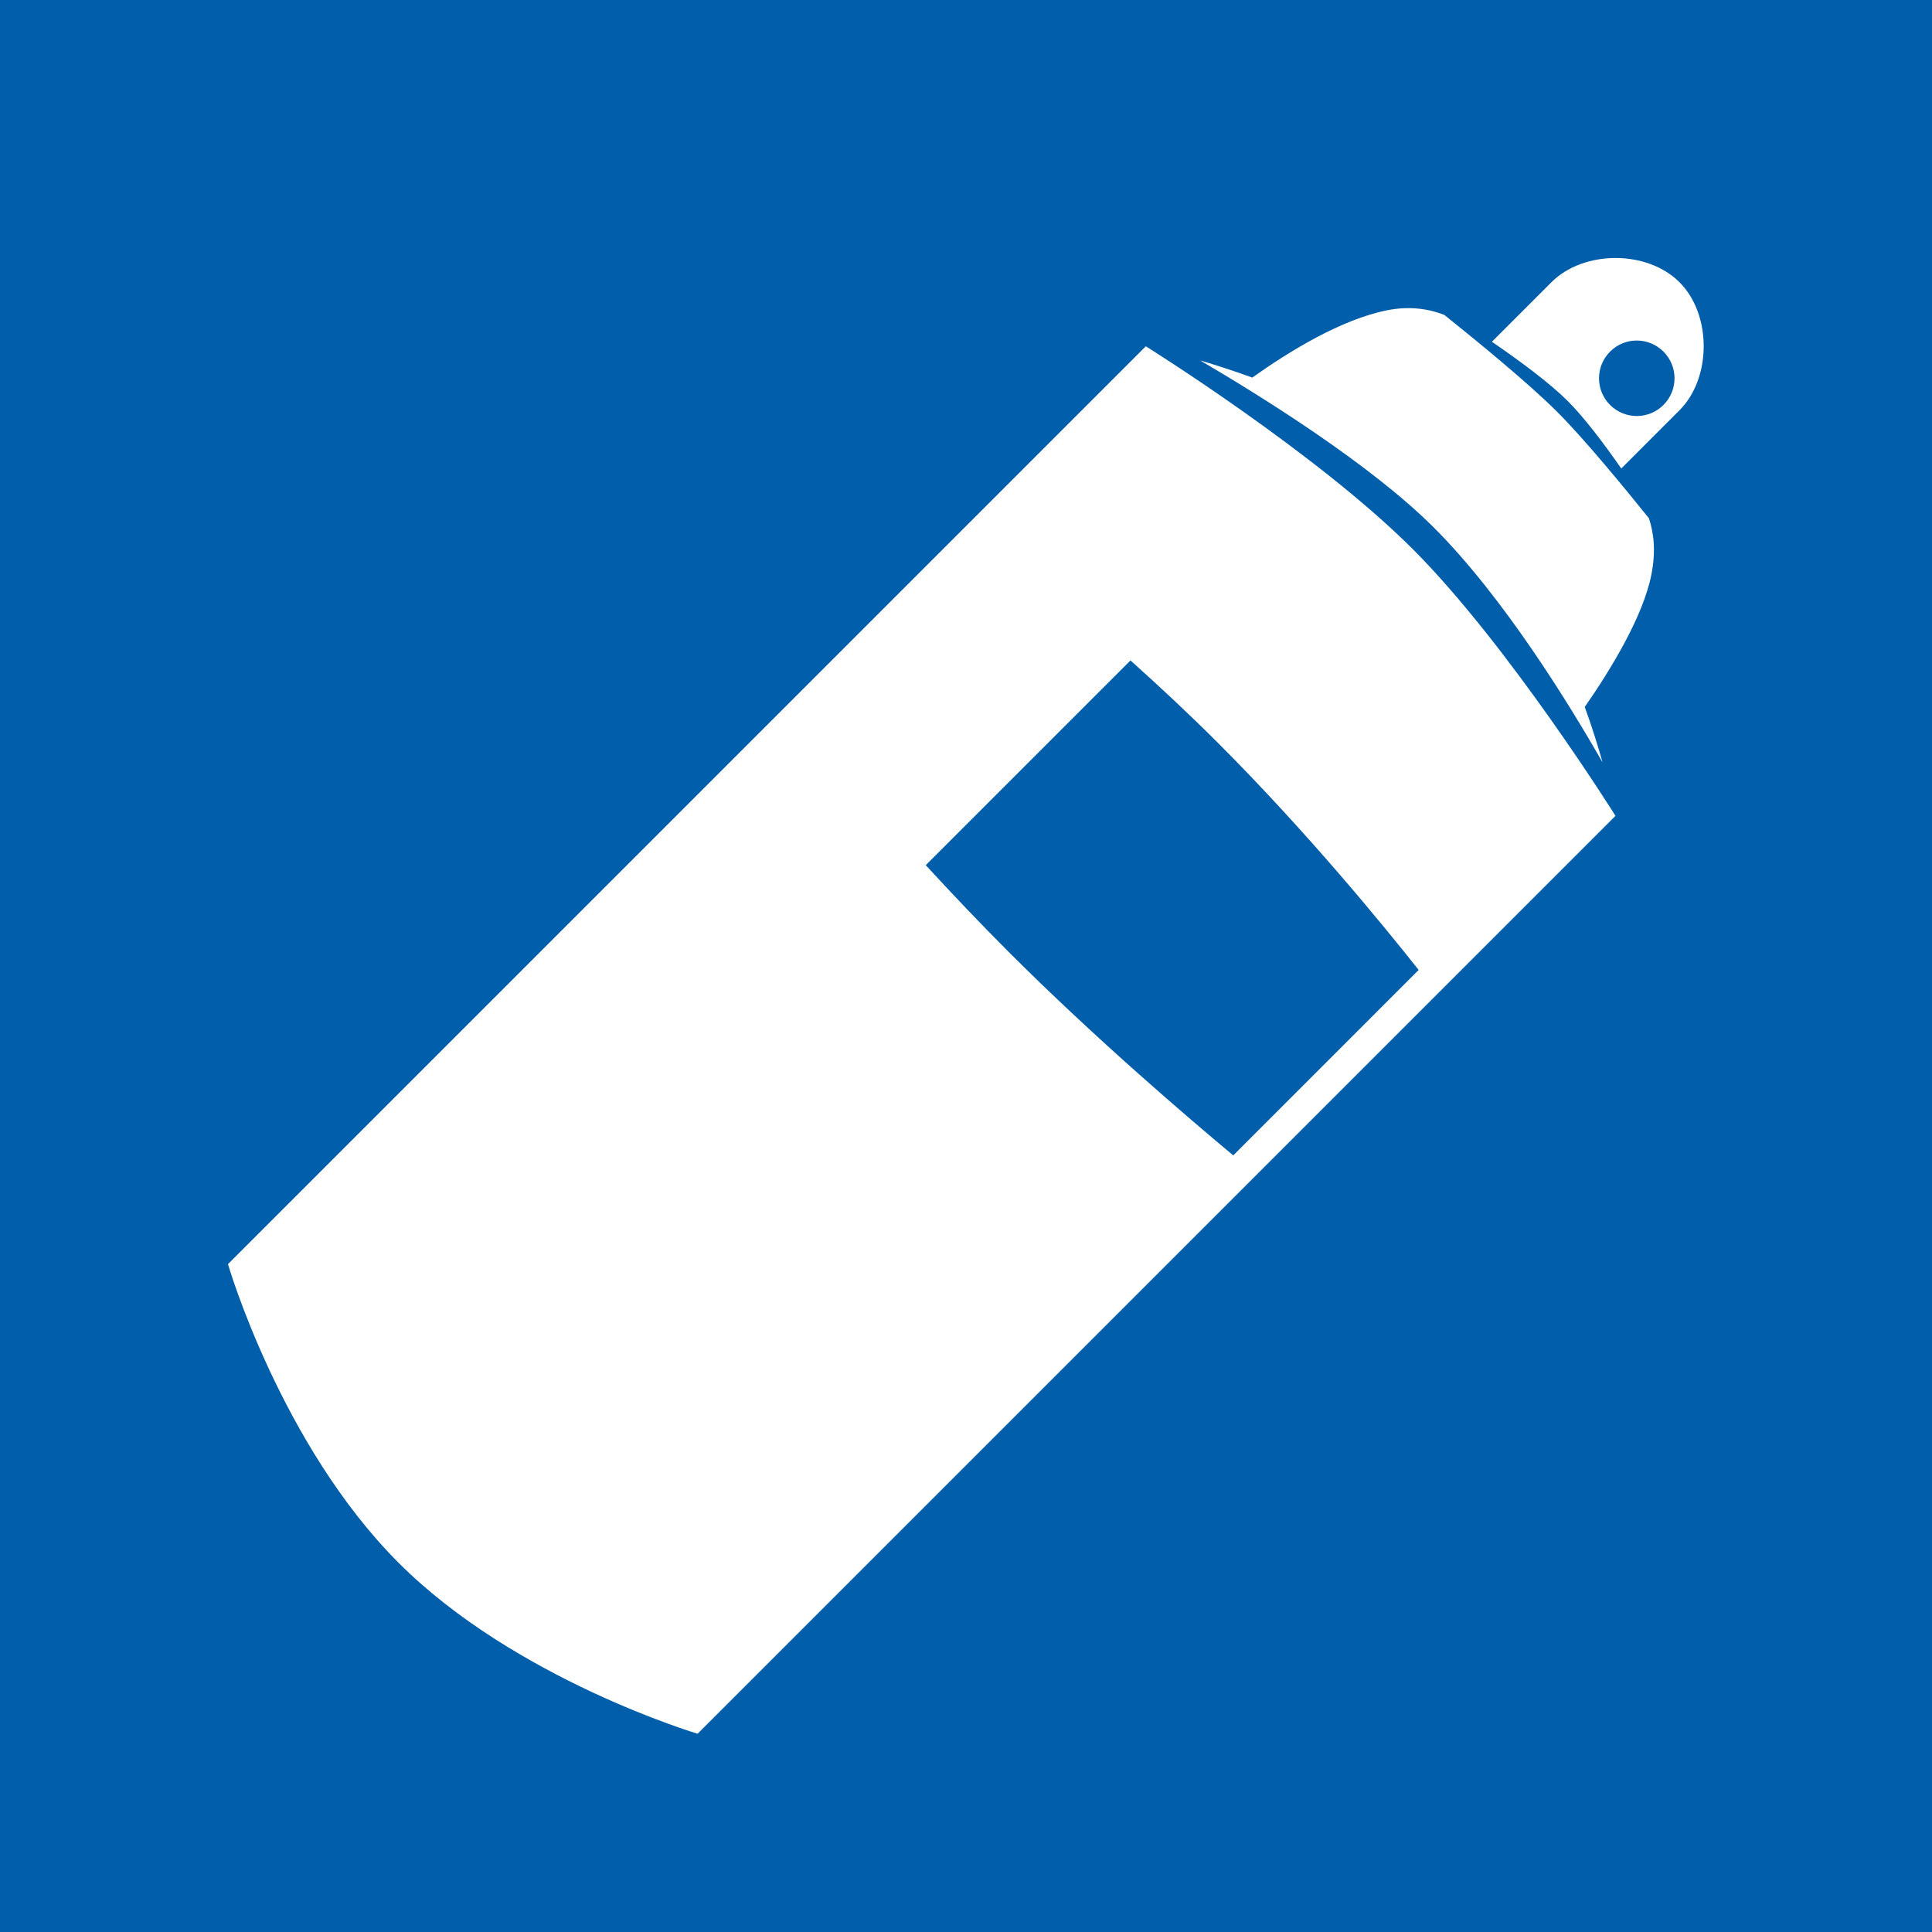 <svg xmlns="http://www.w3.org/2000/svg" width="64px" height ="64px">
<path fill="#005EAA" d="M0,0h64v64H0V0z"/>
<g>
<path fill="#FFFFFF" d="M37.957,11.471L7.552,41.876c0,0,1.741,5.983,5.657,9.899c3.862,3.862,9.9,5.657,9.9,5.657l18.52-18.52l8.351-8.351v0l3.535-3.535c0,0-3.555-5.677-6.718-8.839C43.595,14.987,37.957,11.471,37.957,11.471z M40.853,38.274c-1.417-1.181-4.548-3.849-7.421-6.722c-0.965-0.965-1.901-1.952-2.765-2.892l6.782-6.782c0.962,0.862,1.96,1.793,2.911,2.745c2.957,2.958,5.508,6.083,6.635,7.508L40.853,38.274z M55.635,9.349c-1.073-1.074-3.178-1.065-4.242,0l-1.972,1.972c0.932,0.639,1.914,1.366,2.515,1.966c0.54,0.54,1.183,1.389,1.771,2.233l1.928-1.929C56.7,12.527,56.709,10.423,55.635,9.349z M55.104,13.415c-0.488,0.488-1.279,0.488-1.768,0s-0.488-1.279,0-1.768s1.279-0.488,1.768,0S55.593,12.927,55.104,13.415z M51.582,13.641c-0.95-0.95-2.694-2.375-3.739-3.211c-0.503-0.194-1.128-0.302-1.886-0.153c-1.536,0.301-3.284,1.384-4.473,2.231c-0.639-0.233-1.22-0.418-1.728-0.569c2.011,1.178,5.644,3.438,7.746,5.541c2.31,2.309,4.473,5.831,5.585,7.776c-0.15-0.534-0.342-1.154-0.59-1.837c0.854-1.229,1.935-2.993,2.209-4.392c0.152-0.776,0.076-1.378-0.084-1.86C53.773,16.111,52.47,14.528,51.582,13.641z"/>
</g>
</svg>